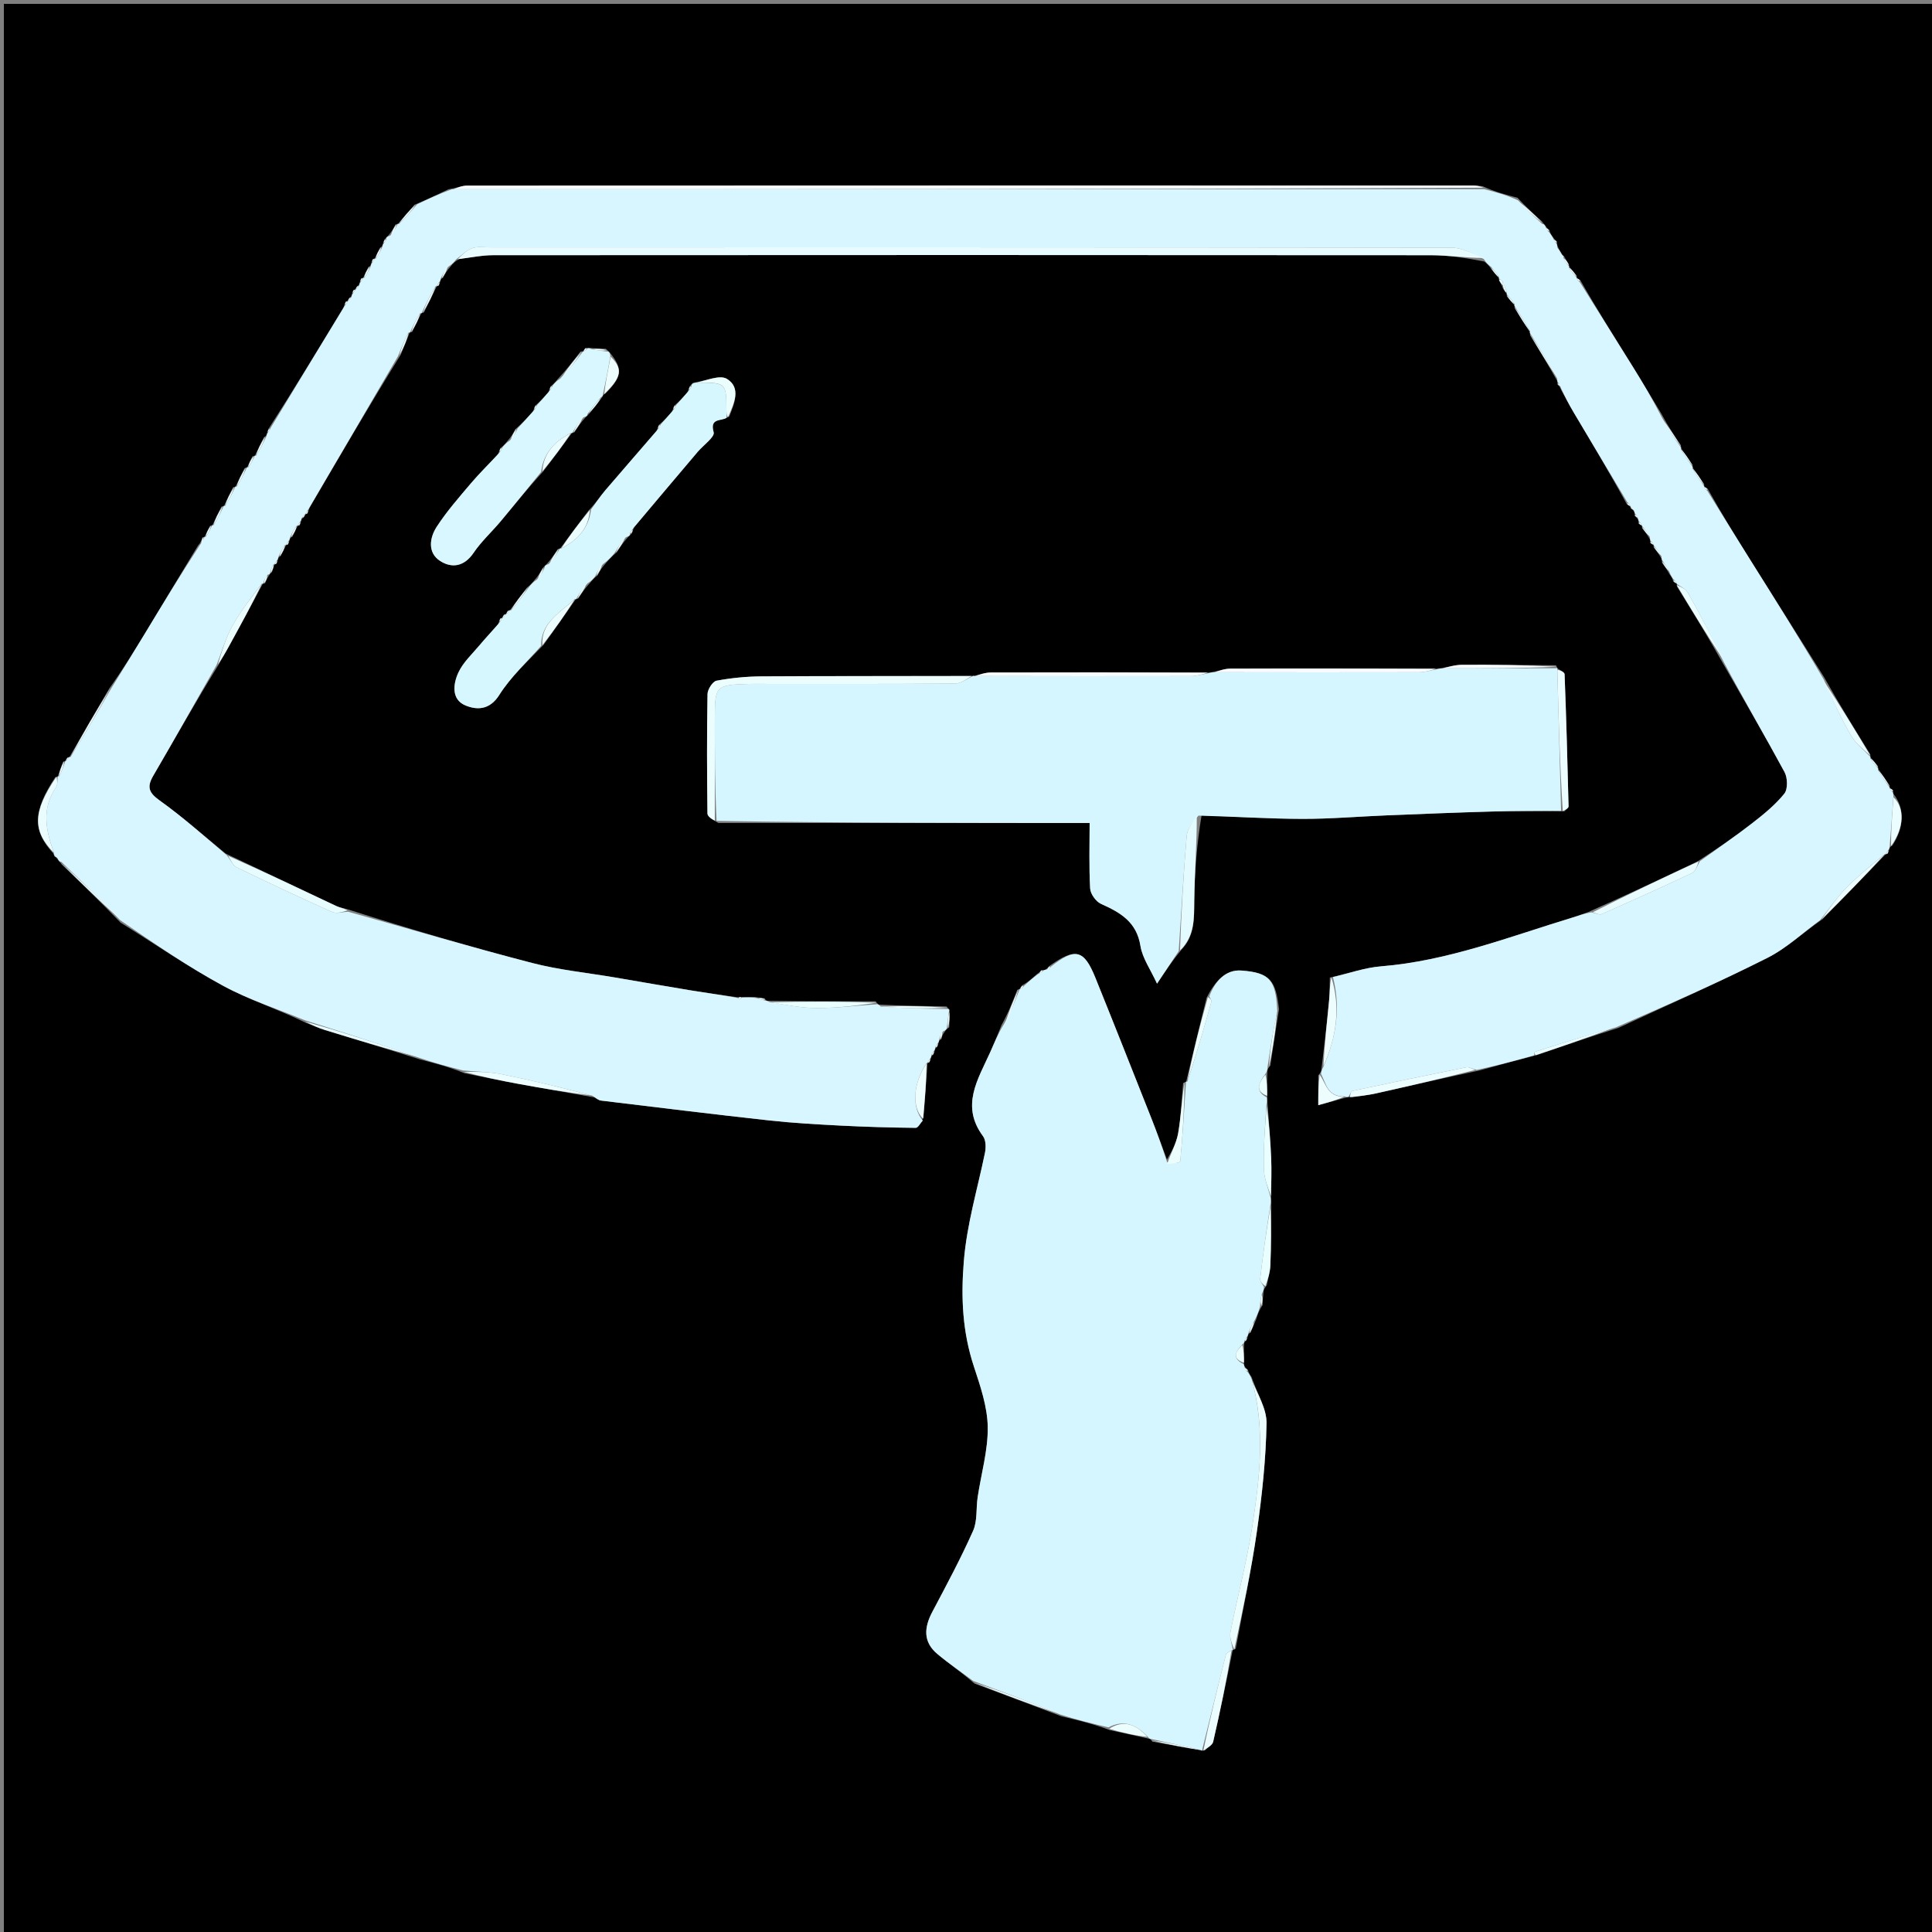 <svg version="1.1" id="Layer_1" xmlns="http://www.w3.org/2000/svg" xmlns:xlink="http://www.w3.org/1999/xlink" x="0px" y="0px"
	 width="100%" viewBox="0 0 500 500" enable-background="new 0 0 500 500" xml:space="preserve">
<rect x="0" y="0" width="500" height="500" fill="#808080" stroke="none"/>
<path fill="#000000" opacity="1" stroke="none" 
	d="
M501,171 
	C501,281.333 501,391.167 501,501 
	C334.333,501 167.667,501 1,501 
	C1,334.333 1,167.667 1,1 
	C167.667,1 334.333,1 501,1 
	C501,57.5 501,114 501,171 
M130.957,158.96 
	C130.957,158.96 130.95,158.872 130.431,159.046 
	C130.244,159.348 130.056,159.651 129.951,159.958 
	C129.951,159.958 129.941,159.877 129.424,160.052 
	C129.334,160.365 129.245,160.677 128.878,161.644 
	C127.282,163.422 125.636,165.158 124.103,166.988 
	C122.189,169.274 119.864,171.403 118.64,174.03 
	C117.262,176.989 116.757,181.027 120.446,182.562 
	C123.359,183.774 126.711,183.829 129.217,179.85 
	C132.153,175.187 136.376,171.335 140.69,166.863 
	C143.497,162.929 146.304,158.995 149.03,155.027 
	C149.03,155.027 149.064,155.107 149.687,154.849 
	C150.504,153.58 151.321,152.31 152.679,150.877 
	C153.133,150.298 153.587,149.72 154.659,148.878 
	C155.151,147.932 155.644,146.987 156.711,145.849 
	C157.487,144.947 158.264,144.045 159.668,142.878 
	C160.488,141.599 161.308,140.321 162.592,138.938 
	C162.894,138.758 163.043,138.492 163.563,137.956 
	C163.658,137.64 163.754,137.323 164.121,136.367 
	C169.593,129.899 175.061,123.429 180.538,116.965 
	C182.006,115.232 185.037,113.083 184.695,111.878 
	C183.605,108.041 186.712,109.092 188.75,107.766 
	C190.059,104.373 191.836,100.337 188.128,98.056 
	C186.262,96.908 182.668,98.569 179.396,99.063 
	C179.098,99.243 178.952,99.506 178.445,100.049 
	C178.347,100.363 178.25,100.678 177.907,101.584 
	C176.924,102.674 175.942,103.764 174.441,105.046 
	C174.344,105.363 174.247,105.68 173.905,106.589 
	C172.923,107.683 171.941,108.777 170.451,110.053 
	C170.354,110.362 170.257,110.67 169.89,111.617 
	C165.47,116.704 161.02,121.766 156.647,126.893 
	C155.31,128.46 154.183,130.205 152.32,132.132 
	C149.843,135.401 147.366,138.67 144.97,141.974 
	C144.97,141.974 144.937,141.893 144.313,142.151 
	C143.497,143.42 142.681,144.69 141.402,146.064 
	C141.101,146.245 140.953,146.511 140.342,147.124 
	C139.85,148.069 139.358,149.014 138.325,150.122 
	C137.869,150.701 137.414,151.28 136.332,152.125 
	C134.85,154.062 133.367,155.999 131.963,157.958 
	C131.963,157.958 131.949,157.879 131.43,158.048 
	C131.243,158.349 131.056,158.651 130.957,158.96 
M89.427,78.054 
	C89.335,78.367 89.244,78.68 88.861,79.647 
	C82.561,90.057 76.26,100.468 69.448,111.054 
	C69.353,111.363 69.257,111.671 69.002,112.415 
	C69.002,112.415 68.959,112.876 68.315,113.151 
	C67.507,114.748 66.7,116.344 65.972,117.976 
	C65.972,117.976 65.938,117.896 65.325,118.143 
	C64.847,119.075 64.368,120.008 63.97,120.975 
	C63.97,120.975 63.937,120.894 63.296,121.166 
	C62.493,122.757 61.69,124.348 60.969,125.973 
	C60.969,125.973 60.935,125.892 60.294,126.164 
	C59.491,127.755 58.688,129.346 57.967,130.972 
	C57.967,130.972 57.933,130.89 57.292,131.163 
	C56.489,132.754 55.686,134.344 54.966,135.972 
	C54.966,135.972 54.93,135.888 54.318,136.138 
	C53.84,137.07 53.361,138.002 52.966,138.971 
	C52.966,138.971 52.93,138.888 52.337,139.134 
	C52.181,139.744 52.024,140.355 51.223,141.227 
	C46.617,148.858 42.024,156.498 37.401,164.119 
	C34.611,168.717 31.775,173.288 28.303,178.149 
	C24.83,184.078 21.358,190.008 17.963,195.956 
	C17.963,195.956 17.951,195.877 17.435,196.052 
	C17.248,196.353 17.062,196.654 16.954,196.969 
	C16.954,196.969 16.934,196.892 16.298,197.175 
	C15.829,198.431 15.36,199.687 14.97,200.976 
	C14.97,200.976 14.938,200.896 14.274,201.185 
	C8.437,210.076 8.352,215.031 13.955,221.032 
	C13.955,221.032 13.876,221.046 14.054,221.568 
	C14.358,221.76 14.661,221.952 15.069,222.605 
	C15.251,222.903 15.516,223.048 15.992,223.737 
	C20.981,228.538 25.971,233.339 31.206,238.777 
	C40.034,244.276 48.639,250.186 57.766,255.134 
	C64.45,258.758 71.82,261.118 79.215,264.723 
	C80.834,265.34 82.424,266.05 84.076,266.559 
	C92.042,269.016 100.024,271.419 108.705,274.179 
	C112.427,275.133 116.149,276.087 120.247,277.758 
	C124.828,278.668 129.4,279.628 133.993,280.475 
	C140.321,281.641 146.665,282.721 153.81,284.004 
	C154.378,284.287 154.923,284.755 155.516,284.826 
	C170.035,286.579 184.55,288.373 199.087,289.969 
	C205.269,290.647 211.494,290.991 217.708,291.312 
	C224.129,291.643 230.559,291.817 236.988,291.886 
	C237.595,291.893 238.217,290.657 238.986,289.088 
	C239.368,284.406 239.751,279.724 240.048,275.035 
	C240.048,275.035 240.055,275.12 240.57,274.942 
	C240.663,274.629 240.756,274.316 241.008,273.589 
	C241.008,273.589 241.039,273.147 241.555,272.952 
	C241.653,272.636 241.751,272.321 242.008,271.591 
	C242.008,271.591 242.039,271.149 242.557,270.954 
	C242.654,270.638 242.751,270.322 243.004,269.585 
	C243.004,269.585 243.038,269.139 243.624,268.897 
	C243.767,268.3 243.911,267.703 244.54,266.961 
	C244.705,266.682 244.871,266.403 245.653,265.869 
	C245.725,264.434 245.797,263 245.743,261.257 
	C245.743,261.257 245.434,261.13 244.972,260.483 
	C239.316,260.38 233.66,260.276 227.538,260.005 
	C227.538,260.005 227.056,259.887 226.614,259.13 
	C217.419,259.141 208.225,259.151 198.594,258.999 
	C198.594,258.999 198.131,258.958 197.877,258.355 
	C197.258,258.289 196.639,258.223 195.221,258.002 
	C194.142,258.055 193.063,258.108 191.504,258.028 
	C191.504,258.028 191.025,258.162 190.177,258.001 
	C186.342,257.435 182.499,256.921 178.674,256.292 
	C172.181,255.225 165.7,254.084 159.213,252.979 
	C152.049,251.758 144.755,251.041 137.746,249.224 
	C121.795,245.088 105.984,240.413 89.774,235.266 
	C88.854,235.009 87.874,234.878 87.022,234.476 
	C77.669,230.061 68.336,225.604 58.355,220.87 
	C52.713,216.269 47.262,211.402 41.347,207.185 
	C38.534,205.179 37.942,203.713 39.647,200.789 
	C45.196,191.281 50.589,181.682 56.694,171.814 
	C57.547,170.295 58.412,168.784 59.25,167.257 
	C62.209,161.861 65.158,156.46 68.03,151.026 
	C68.03,151.026 68.065,151.106 68.608,150.909 
	C68.894,150.222 69.181,149.534 69.762,148.708 
	C69.762,148.708 69.873,148.402 70.349,148.084 
	C70.602,147.409 70.856,146.733 71.031,146.033 
	C71.031,146.033 71.054,146.111 71.567,145.939 
	C71.659,145.629 71.751,145.318 72.004,144.587 
	C72.004,144.587 72.04,144.138 72.655,143.878 
	C73.138,142.937 73.621,141.996 74.028,141.028 
	C74.028,141.028 74.051,141.105 74.566,140.938 
	C74.658,140.627 74.751,140.317 75.003,139.588 
	C75.003,139.588 75.042,139.142 75.659,138.886 
	C76.145,137.945 76.631,137.005 77.038,136.039 
	C77.038,136.039 77.059,136.119 77.577,135.946 
	C77.668,135.632 77.76,135.318 78.004,134.586 
	C78.004,134.586 78.042,134.142 78.561,133.958 
	C78.751,133.655 78.941,133.351 79.05,133.042 
	C79.05,133.042 79.06,133.122 79.577,132.946 
	C79.668,132.633 79.758,132.32 80.143,131.345 
	C87.775,118.27 95.407,105.196 103.691,91.821 
	C104.498,89.9 105.304,87.98 106.03,86.026 
	C106.03,86.026 106.063,86.106 106.704,85.834 
	C107.507,84.243 108.31,82.652 109.032,81.027 
	C109.032,81.027 109.065,81.108 109.716,80.826 
	C110.849,78.572 111.983,76.318 113.037,74.04 
	C113.037,74.04 113.057,74.12 113.571,73.941 
	C113.664,73.629 113.757,73.317 114.008,72.587 
	C114.008,72.587 114.042,72.141 114.661,71.88 
	C115.155,70.934 115.65,69.988 116.683,68.876 
	C117.136,68.297 117.589,67.719 118.895,67.012 
	C121.79,66.675 124.685,66.045 127.579,66.043 
	C208.483,65.99 289.386,65.982 370.29,66.049 
	C374.846,66.053 379.402,66.76 384.123,67.679 
	C384.7,68.134 385.278,68.588 385.986,69.696 
	C386.635,70.501 387.284,71.306 387.958,72.031 
	C387.958,72.031 387.878,72.055 387.987,72.69 
	C388.31,73.167 388.632,73.643 388.993,74.738 
	C389.306,75.195 389.618,75.652 389.969,76.026 
	C389.969,76.026 389.886,76.066 389.989,76.719 
	C390.639,77.513 391.289,78.308 391.973,79.022 
	C391.973,79.022 391.894,79.059 392.001,79.779 
	C393.312,81.888 394.624,83.998 395.971,86.026 
	C395.971,86.026 395.89,86.062 395.996,86.796 
	C398.317,90.572 400.638,94.347 403.003,98.58 
	C403.003,98.58 403.162,99.011 403.072,99.55 
	C403.369,99.742 403.666,99.934 403.994,100.851 
	C405.065,102.784 406.086,104.746 407.214,106.645 
	C411.844,114.442 416.507,122.219 421.053,130.542 
	C421.349,130.736 421.645,130.93 421.952,131.044 
	C421.952,131.044 421.872,131.05 422.049,131.573 
	C422.354,131.763 422.658,131.953 422.997,132.584 
	C422.997,132.584 423.15,132.999 423.058,133.548 
	C423.359,133.747 423.66,133.946 423.996,134.584 
	C423.996,134.584 424.149,134.997 424.051,135.539 
	C424.349,135.733 424.646,135.927 424.963,136.041 
	C424.963,136.041 424.884,136.064 424.991,136.724 
	C425.647,137.528 426.303,138.332 427.002,139.582 
	C427.002,139.582 427.16,140 427.063,140.537 
	C427.359,140.728 427.655,140.919 427.972,141.032 
	C427.972,141.032 427.896,141.056 427.998,141.717 
	C428.651,142.526 429.305,143.336 429.993,144.581 
	C429.993,144.581 430.151,144.988 430.137,145.647 
	C430.744,146.479 431.351,147.311 432.127,148.685 
	C432.469,149.124 432.811,149.563 433.062,150.539 
	C433.357,150.731 433.652,150.924 433.967,151.038 
	C433.967,151.038 433.889,151.062 433.997,151.793 
	C437.984,158.235 441.971,164.676 445.997,171.847 
	C451.314,181.149 456.741,190.391 461.837,199.813 
	C462.64,201.3 462.725,204.228 461.784,205.396 
	C459.46,208.283 456.48,210.705 453.522,213.003 
	C449.11,216.431 444.491,219.59 439.22,222.989 
	C430.109,227.312 420.999,231.634 411.118,235.999 
	C409.777,236.475 408.453,237.005 407.094,237.418 
	C390.724,242.389 374.712,248.692 357.4,250.087 
	C353.206,250.425 349.105,251.905 344.147,253.002 
	C344.096,254.957 344.162,256.922 343.974,258.863 
	C343.421,264.585 342.767,270.296 341.997,276.643 
	C341.959,277.074 341.922,277.506 341.168,278.327 
	C341.168,280.697 341.168,283.067 341.168,286.014 
	C344.048,285.218 346.054,284.663 348.536,283.997 
	C348.536,283.997 348.998,283.839 349.841,283.994 
	C351.907,283.665 353.996,283.442 356.034,282.987 
	C364.74,281.044 373.43,279.032 382.947,277.021 
	C387.645,275.726 392.344,274.431 397.853,273.011 
	C404.604,270.689 411.355,268.367 418.882,266.008 
	C431.752,260.012 444.755,254.279 457.426,247.887 
	C462.35,245.403 466.524,241.434 471.682,237.863 
	C477.16,232.263 482.637,226.664 488.037,221.04 
	C488.037,221.04 488.056,221.12 488.571,220.943 
	C488.663,220.631 488.756,220.319 489.006,219.587 
	C489.006,219.587 489.041,219.141 489.737,218.813 
	C492.855,214.113 492.972,209.119 490.004,205.417 
	C490.004,205.417 489.847,204.999 489.941,204.46 
	C489.645,204.266 489.349,204.073 489.037,203.958 
	C489.037,203.958 489.115,203.937 489.01,203.24 
	C488.028,201.791 487.046,200.342 486.031,198.975 
	C486.031,198.975 486.111,198.937 486.008,198.285 
	C485.36,197.487 484.713,196.689 484.03,195.973 
	C484.03,195.973 484.112,195.938 484.006,195.203 
	C480.017,188.76 476.029,182.316 472.009,175.15 
	C465.679,165.095 459.337,155.048 453.023,144.983 
	C449.27,138.999 445.561,132.988 441.931,126.458 
	C441.638,126.268 441.345,126.078 441.028,125.967 
	C441.028,125.967 441.106,125.94 441.005,125.243 
	C440.025,123.793 439.045,122.343 438.028,120.975 
	C438.028,120.975 438.109,120.938 438.006,120.241 
	C437.025,118.794 436.043,117.346 435.025,115.978 
	C435.025,115.978 435.105,115.941 435.002,115.223 
	C433.348,112.775 431.695,110.327 430.006,107.151 
	C427.612,103.2 425.256,99.226 422.817,95.304 
	C418.186,87.854 413.507,80.434 408.943,72.461 
	C408.647,72.267 408.35,72.073 408.037,71.958 
	C408.037,71.958 408.115,71.938 408.008,71.284 
	C407.36,70.486 406.713,69.687 406.035,68.97 
	C406.035,68.97 406.116,68.938 406.008,68.372 
	C405.627,67.776 405.246,67.179 404.748,66.281 
	C404.748,66.281 404.452,66.149 404.122,65.668 
	C403.761,65.065 403.4,64.462 403.005,63.415 
	C403.005,63.415 402.845,63 402.931,62.454 
	C402.633,62.255 402.335,62.055 401.869,61.312 
	C401.527,60.874 401.186,60.435 400.929,59.452 
	C400.631,59.254 400.334,59.057 399.933,58.397 
	C399.751,58.097 399.485,57.952 399.009,57.261 
	C397.019,55.458 395.03,53.655 392.716,51.176 
	C389.846,50.436 386.976,49.697 383.672,48.187 
	C382.845,48.125 382.017,48.01 381.19,48.01 
	C294.424,48 207.658,47.995 120.891,48.038 
	C119.546,48.039 118.202,48.643 116.089,48.974 
	C113.38,50.271 110.671,51.568 107.263,52.992 
	C105.807,54.642 104.351,56.292 102.974,57.976 
	C102.974,57.976 102.94,57.897 102.325,58.149 
	C101.838,59.086 101.351,60.023 100.401,61.063 
	C100.101,61.244 99.954,61.509 99.447,62.05 
	C99.349,62.364 99.251,62.678 98.993,63.41 
	C98.993,63.41 98.96,63.857 98.346,64.12 
	C97.859,65.06 97.372,65.999 96.964,66.961 
	C96.964,66.961 96.945,66.882 96.433,67.059 
	C96.34,67.37 96.247,67.681 95.994,68.409 
	C95.994,68.409 95.96,68.855 95.344,69.116 
	C94.858,70.057 94.371,70.998 93.962,71.961 
	C93.962,71.961 93.944,71.882 93.428,72.056 
	C93.336,72.369 93.244,72.682 92.995,73.413 
	C92.995,73.413 92.96,73.858 92.441,74.045 
	C92.251,74.349 92.06,74.653 91.953,74.962 
	C91.953,74.962 91.944,74.879 91.428,75.055 
	C91.336,75.368 91.244,75.681 90.997,76.414 
	C90.997,76.414 90.96,76.86 90.44,77.044 
	C90.25,77.348 90.059,77.652 89.953,77.961 
	C89.953,77.961 89.943,77.878 89.427,78.054 
M263.956,255.965 
	C263.956,255.965 263.931,255.887 263.265,256.189 
	C262.133,259.114 261.001,262.04 259.193,265.294 
	C258.221,267.632 257.307,269.997 256.267,272.304 
	C253.102,279.329 248.543,286.167 254.406,294.048 
	C255.159,295.061 255.191,296.972 254.911,298.335 
	C252.982,307.704 250.211,316.774 249.428,326.533 
	C248.668,335.995 249.11,344.764 252.05,353.675 
	C253.725,358.755 255.548,364.078 255.626,369.317 
	C255.715,375.362 253.92,381.43 253.013,387.498 
	C252.581,390.393 252.978,393.609 251.841,396.163 
	C248.66,403.301 244.959,410.215 241.296,417.129 
	C239.15,421.179 238.842,424.911 242.592,428.054 
	C245.557,430.539 248.776,432.721 252.194,435.707 
	C259.463,438.418 266.733,441.13 274.712,444.188 
	C278.763,445.139 282.813,446.09 287.246,447.762 
	C290.501,448.456 293.757,449.149 297.422,450.005 
	C297.422,450.005 297.862,450.041 298.211,450.73 
	C302.503,451.511 306.795,452.292 311.004,453.025 
	C311.004,453.025 311.057,453.106 311.804,453.005 
	C312.55,452.265 313.769,451.634 313.968,450.768 
	C315.782,442.887 317.418,434.964 319.027,427.008 
	C319.027,427.008 319.069,427.089 319.798,426.697 
	C321.665,416.522 323.848,406.392 325.306,396.159 
	C326.619,386.95 327.614,377.637 327.778,368.352 
	C327.845,364.546 325.363,360.695 323.876,356.32 
	C323.533,355.88 323.19,355.44 322.933,354.453 
	C322.634,354.252 322.335,354.051 322.008,353.418 
	C322.008,353.418 321.849,353.015 321.989,352.318 
	C321.942,350.875 321.895,349.432 322.006,347.58 
	C322.006,347.58 322.04,347.142 322.556,346.952 
	C322.653,346.637 322.75,346.323 323.005,345.584 
	C323.005,345.584 323.041,345.133 323.663,344.866 
	C324.054,343.909 324.445,342.952 325.139,341.34 
	C325.463,340.245 325.787,339.15 326.757,337.767 
	C326.787,336.842 326.817,335.917 327.001,334.358 
	C327.04,333.926 327.078,333.494 327.838,332.668 
	C328.16,330.952 328.694,329.244 328.765,327.517 
	C328.977,322.332 329.01,317.14 329.018,311.295 
	C328.96,310.86 328.901,310.425 328.992,309.064 
	C328.996,305.954 329.111,302.839 328.978,299.735 
	C328.782,295.13 328.41,290.534 328.02,285.291 
	C327.962,284.864 327.905,284.438 327.996,283.161 
	C327.943,281.44 327.891,279.719 327.999,277.392 
	C328.013,276.974 328.027,276.556 328.766,275.759 
	C329.457,271.175 330.147,266.592 330.998,261.198 
	C330.181,253.707 328.71,251.73 321.282,251.175 
	C317.157,250.867 314.412,253.986 312.271,258.218 
	C310.478,265.46 308.686,272.703 306.971,279.979 
	C306.971,279.979 306.939,279.9 306.197,280.31 
	C305.795,284.659 305.651,289.053 304.893,293.34 
	C304.433,295.939 303.023,298.371 302.007,300.088 
	C300.671,296.544 299.385,292.982 297.992,289.461 
	C293.18,277.305 288.378,265.145 283.479,253.024 
	C280.525,245.715 278.259,245.203 271.45,250.075 
	C271.254,250.371 271.058,250.668 270.422,250.995 
	C270.422,250.995 270.009,251.148 269.455,251.055 
	C269.253,251.358 269.051,251.661 268.254,252.182 
	C267.173,253.171 266.091,254.159 264.465,255.051 
	C264.268,255.35 264.072,255.648 263.956,255.965 
M150.961,90.964 
	C150.961,90.964 150.936,90.886 150.225,90.994 
	C148.438,93.316 146.651,95.638 144.323,98.124 
	C143.869,98.703 143.415,99.283 142.448,100.051 
	C142.35,100.363 142.253,100.675 141.912,101.581 
	C140.928,102.674 139.944,103.767 138.446,105.049 
	C138.348,105.363 138.251,105.676 137.9,106.596 
	C136.586,108.017 135.272,109.437 133.338,111.117 
	C132.851,112.064 132.363,113.01 131.333,114.121 
	C130.875,114.701 130.417,115.281 129.437,116.043 
	C129.342,116.359 129.248,116.675 128.886,117.631 
	C126.556,120.086 124.109,122.441 121.925,125.02 
	C118.817,128.69 115.607,132.333 113.004,136.353 
	C111.18,139.17 110.607,143.017 113.865,145.15 
	C116.872,147.118 120.13,146.676 122.56,143.08 
	C124.558,140.12 127.279,137.657 129.587,134.896 
	C133.114,130.676 136.56,126.389 140.68,121.867 
	C143.157,118.598 145.633,115.329 148.029,112.026 
	C148.029,112.026 148.063,112.106 148.687,111.849 
	C149.503,110.579 150.32,109.31 151.599,107.936 
	C151.9,107.755 152.047,107.489 152.645,106.886 
	C153.711,105.587 154.777,104.289 155.997,102.57 
	C155.997,102.57 156.037,102.124 156.704,101.837 
	C160.96,97.545 161.238,95.468 157.937,91.397 
	C157.759,91.099 157.496,90.953 156.802,90.275 
	C155.544,90.238 154.287,90.201 152.514,90.022 
	C152.342,90.067 152.169,90.112 151.458,90.054 
	C151.266,90.351 151.074,90.648 150.961,90.964 
M402.667,172.173 
	C394.571,172.117 386.474,172.001 378.378,172.049 
	C376.55,172.059 374.725,172.638 372.428,173.009 
	C372.428,173.009 371.98,173.165 371.056,173.01 
	C353.5,173.008 335.943,172.983 318.386,173.046 
	C316.884,173.052 315.384,173.644 313.428,173.999 
	C313.428,173.999 313,174.158 312.071,174.01 
	C293.515,174.009 274.959,173.986 256.403,174.046 
	C254.897,174.051 253.392,174.628 251.968,174.96 
	C251.968,174.96 251.938,174.882 251.013,174.985 
	C233.053,174.989 215.094,174.936 197.135,175.044 
	C193.227,175.068 189.281,175.449 185.445,176.163 
	C184.45,176.348 183.128,178.403 183.106,179.619 
	C182.922,189.926 182.961,200.238 183.09,210.546 
	C183.1,211.316 184.328,212.07 185.916,212.987 
	C217.859,212.987 249.801,212.987 281.995,212.987 
	C281.995,218.349 281.811,224.154 282.127,229.932 
	C282.204,231.345 283.622,233.329 284.932,233.916 
	C289.929,236.156 294.153,238.564 295.145,244.796 
	C295.65,247.971 297.759,250.891 299.438,254.57 
	C301.52,251.445 303.284,248.796 305.72,245.821 
	C309.236,242.215 309.014,237.723 309.073,233.127 
	C309.169,225.761 309.741,218.402 310.969,211.003 
	C319.65,211.334 328.331,211.902 337.012,211.924 
	C344.364,211.943 351.717,211.3 359.071,211.004 
	C368.098,210.64 377.126,210.273 386.156,210.02 
	C392.105,209.854 398.06,209.887 404.881,209.969 
	C405.25,209.537 405.951,209.097 405.941,208.674 
	C405.669,197.279 405.352,185.884 404.914,174.494 
	C404.892,173.934 403.708,173.42 403.028,172.962 
	C403.028,172.962 403.111,172.939 402.667,172.173 
z"/>
<path fill="#D7F6FF" opacity="1" stroke="none" 
	d="
M75.042,139.142 
	C75.042,139.142 75.003,139.588 74.734,139.934 
	C74.252,140.517 74.114,140.792 74.051,141.105 
	C74.051,141.105 74.028,141.028 73.708,141.088 
	C72.939,142.145 72.489,143.142 72.04,144.138 
	C72.04,144.138 72.004,144.587 71.735,144.935 
	C71.254,145.522 71.116,145.798 71.054,146.111 
	C71.054,146.111 71.031,146.033 70.716,146.099 
	C70.224,146.91 70.049,147.656 69.873,148.402 
	C69.873,148.402 69.762,148.708 69.294,148.712 
	C68.571,149.513 68.318,150.31 68.065,151.106 
	C68.065,151.106 68.03,151.026 67.722,151.077 
	C64.966,154.715 62.244,158.151 60.156,161.937 
	C58.401,165.119 57.385,168.708 56.042,172.117 
	C50.589,181.682 45.196,191.281 39.647,200.789 
	C37.942,203.713 38.534,205.179 41.347,207.185 
	C47.262,211.402 52.713,216.269 58.725,221.353 
	C59.793,222.732 60.304,224.015 61.221,224.459 
	C69.403,228.42 77.627,232.301 85.925,236.012 
	C87.082,236.53 88.708,236.001 90.117,235.957 
	C105.984,240.413 121.795,245.088 137.746,249.224 
	C144.755,251.041 152.049,251.758 159.213,252.979 
	C165.7,254.084 172.181,255.225 178.674,256.292 
	C182.499,256.921 186.342,257.435 190.694,258.216 
	C191.212,258.43 191.65,258.5 191.65,258.5 
	C191.65,258.5 191.984,258.162 191.984,258.162 
	C193.063,258.108 194.142,258.055 195.823,258.294 
	C196.994,258.711 197.562,258.834 198.131,258.958 
	C198.131,258.958 198.594,258.999 199.13,259.328 
	C203.597,260.094 207.528,260.887 211.457,260.883 
	C216.657,260.878 221.856,260.248 227.056,259.887 
	C227.056,259.887 227.538,260.005 227.889,260.465 
	C233.972,260.993 239.703,261.062 245.434,261.13 
	C245.434,261.13 245.743,261.257 245.58,261.825 
	C245.29,263.636 245.163,264.88 245.036,266.123 
	C244.871,266.403 244.705,266.682 244.095,266.888 
	C243.446,267.59 243.242,268.364 243.038,269.139 
	C243.038,269.139 243.004,269.585 242.732,269.938 
	C242.246,270.541 242.106,270.827 242.039,271.149 
	C242.039,271.149 242.008,271.591 241.735,271.941 
	C241.249,272.541 241.108,272.826 241.039,273.147 
	C241.039,273.147 241.008,273.589 240.738,273.935 
	C240.256,274.524 240.118,274.804 240.055,275.12 
	C240.055,275.12 240.048,275.035 239.747,275.19 
	C236.217,280.533 235.957,286.752 238.832,289.998 
	C238.217,290.657 237.595,291.893 236.988,291.886 
	C230.559,291.817 224.129,291.643 217.708,291.312 
	C211.494,290.991 205.269,290.647 199.087,289.969 
	C184.55,288.373 170.035,286.579 155.516,284.826 
	C154.923,284.755 154.378,284.287 153.307,283.564 
	C145.164,281.403 137.549,279.559 129.872,278.02 
	C126.604,277.365 123.209,277.348 119.871,277.04 
	C116.149,276.087 112.427,275.133 108.283,273.682 
	C98.202,270.137 88.543,267.089 78.884,264.041 
	C71.82,261.118 64.45,258.758 57.766,255.134 
	C48.639,250.186 40.034,244.276 31.061,238.105 
	C25.9,232.636 20.883,227.838 15.865,223.04 
	C15.516,223.048 15.251,222.903 14.902,222.132 
	C14.449,221.455 14.162,221.251 13.876,221.046 
	C13.876,221.046 13.955,221.032 13.958,220.669 
	C11.793,214.725 10.742,209.212 14.496,203.781 
	C14.993,203.062 14.807,201.869 14.938,200.896 
	C14.938,200.896 14.97,200.976 15.3,200.907 
	C16.065,199.522 16.5,198.207 16.934,196.892 
	C16.934,196.892 16.954,196.969 17.154,196.849 
	C17.553,196.445 17.752,196.161 17.951,195.877 
	C17.951,195.877 17.963,195.956 18.272,195.915 
	C22.041,189.874 25.5,183.872 28.96,177.871 
	C31.775,173.288 34.611,168.717 37.401,164.119 
	C42.024,156.498 46.617,148.858 51.813,140.931 
	C52.578,140.053 52.754,139.471 52.93,138.888 
	C52.93,138.888 52.966,138.971 53.282,138.914 
	C54.043,137.868 54.486,136.878 54.93,135.888 
	C54.93,135.888 54.966,135.972 55.285,135.917 
	C56.38,134.205 57.156,132.548 57.933,130.89 
	C57.933,130.89 57.967,130.972 58.286,130.917 
	C59.382,129.206 60.159,127.549 60.935,125.892 
	C60.935,125.892 60.969,125.973 61.288,125.917 
	C62.383,124.205 63.16,122.55 63.937,120.894 
	C63.937,120.894 63.97,120.975 64.287,120.916 
	C65.048,119.87 65.493,118.883 65.938,117.896 
	C65.938,117.896 65.972,117.976 66.291,117.917 
	C67.394,116.197 68.176,114.537 68.959,112.876 
	C68.959,112.876 69.002,112.415 69.27,112.059 
	C69.748,111.464 69.889,111.189 69.96,110.878 
	C76.26,100.468 82.561,90.057 89.198,79.182 
	C89.747,78.475 89.883,78.195 89.943,77.878 
	C89.943,77.878 89.953,77.961 90.154,77.844 
	C90.557,77.438 90.758,77.149 90.96,76.86 
	C90.96,76.86 90.997,76.414 91.265,76.066 
	C91.747,75.475 91.883,75.196 91.944,74.879 
	C91.944,74.879 91.953,74.962 92.154,74.844 
	C92.557,74.436 92.759,74.147 92.96,73.858 
	C92.96,73.858 92.995,73.413 93.264,73.066 
	C93.746,72.477 93.883,72.198 93.944,71.882 
	C93.944,71.882 93.962,71.961 94.283,71.907 
	C95.056,70.854 95.508,69.854 95.96,68.855 
	C95.96,68.855 95.994,68.409 96.263,68.062 
	C96.744,67.474 96.881,67.197 96.945,66.882 
	C96.945,66.882 96.964,66.961 97.285,66.909 
	C98.057,65.856 98.508,64.856 98.96,63.857 
	C98.96,63.857 98.993,63.41 99.265,63.059 
	C99.749,62.46 99.891,62.178 99.961,61.86 
	C99.954,61.509 100.101,61.244 100.991,60.966 
	C102.034,59.878 102.487,58.888 102.94,57.897 
	C102.94,57.897 102.974,57.976 103.288,57.94 
	C105.055,56.224 106.508,54.545 107.962,52.865 
	C110.671,51.568 113.38,50.271 116.951,48.981 
	C206.578,48.978 295.342,48.968 384.106,48.958 
	C386.976,49.697 389.846,50.436 392.899,51.87 
	C395.099,54.362 397.117,56.161 399.135,57.96 
	C399.485,57.952 399.751,58.097 400.066,58.853 
	C400.337,59.61 400.552,59.839 400.844,59.996 
	C401.186,60.435 401.527,60.874 402.034,61.81 
	C402.336,62.612 402.552,62.842 402.845,63 
	C402.845,63 403.005,63.415 403.017,63.986 
	C403.502,65.088 403.977,65.618 404.452,66.149 
	C404.452,66.149 404.748,66.281 404.629,66.743 
	C405.045,67.782 405.58,68.36 406.116,68.938 
	C406.116,68.938 406.035,68.97 406.036,69.296 
	C406.73,70.393 407.423,71.166 408.115,71.938 
	C408.115,71.938 408.037,71.958 408.121,72.143 
	C408.34,72.628 408.555,72.852 408.848,73.001 
	C413.507,80.434 418.186,87.854 422.817,95.304 
	C425.256,99.226 427.612,103.2 430.018,107.898 
	C431.721,111.077 433.413,113.509 435.105,115.941 
	C435.105,115.941 435.025,115.978 435.032,116.315 
	C436.062,118.08 437.086,119.509 438.109,120.938 
	C438.109,120.938 438.028,120.975 438.034,121.311 
	C439.061,123.078 440.084,124.509 441.106,125.94 
	C441.106,125.94 441.028,125.967 441.115,126.147 
	C441.339,126.618 441.549,126.838 441.832,126.989 
	C445.561,132.988 449.27,138.999 453.023,144.983 
	C459.337,155.048 465.679,165.095 472.013,175.91 
	C474.338,181.256 476.471,185.953 479.061,190.383 
	C480.297,192.496 482.401,194.102 484.112,195.938 
	C484.112,195.938 484.03,195.973 484.035,196.298 
	C484.73,197.395 485.42,198.166 486.111,198.937 
	C486.111,198.937 486.031,198.975 486.032,199.311 
	C487.06,201.077 488.088,202.507 489.115,203.937 
	C489.115,203.937 489.037,203.958 489.121,204.142 
	C489.341,204.625 489.555,204.849 489.847,204.999 
	C489.847,204.999 490.004,205.417 490.01,206.102 
	C489.69,210.905 489.366,215.023 489.041,219.141 
	C489.041,219.141 489.006,219.587 488.736,219.935 
	C488.254,220.524 488.117,220.803 488.056,221.12 
	C488.056,221.12 488.037,221.04 487.724,221.066 
	C484.149,224.022 480.728,226.797 477.675,229.931 
	C475.231,232.441 473.235,235.388 471.04,238.141 
	C466.524,241.434 462.35,245.403 457.426,247.887 
	C444.755,254.279 431.752,260.012 418.166,265.89 
	C410.711,267.905 403.971,270.033 397.244,272.205 
	C397.093,272.254 397.106,272.815 397.042,273.137 
	C392.344,274.431 387.645,275.726 382.187,276.886 
	C380.803,276.553 380.124,276.084 379.561,276.198 
	C369.716,278.177 359.881,280.211 350.061,282.319 
	C349.619,282.414 349.348,283.314 348.998,283.839 
	C348.998,283.839 348.536,283.997 348.044,283.769 
	C343.497,283.863 343.196,280.389 341.884,277.937 
	C341.922,277.506 341.959,277.074 342.432,276.227 
	C345.873,268.371 347.006,260.76 344.96,252.859 
	C349.105,251.905 353.206,250.425 357.4,250.087 
	C374.712,248.692 390.724,242.389 407.094,237.418 
	C408.453,237.005 409.777,236.475 411.826,236.111 
	C413.165,236.368 413.934,236.823 414.408,236.613 
	C422.276,233.126 430.137,229.618 437.909,225.922 
	C438.861,225.469 439.289,223.911 439.959,222.864 
	C444.491,219.59 449.11,216.431 453.522,213.003 
	C456.48,210.705 459.46,208.283 461.784,205.396 
	C462.725,204.228 462.64,201.3 461.837,199.813 
	C456.741,190.391 451.314,181.149 445.982,171.1 
	C442.937,164.684 439.973,158.979 436.816,153.382 
	C436.249,152.378 434.885,151.824 433.889,151.062 
	C433.889,151.062 433.967,151.038 433.881,150.855 
	C433.657,150.375 433.443,150.152 433.153,150.001 
	C432.811,149.563 432.469,149.124 432.052,148.061 
	C431.369,146.621 430.76,145.805 430.151,144.988 
	C430.151,144.988 429.993,144.581 429.983,143.995 
	C429.281,142.624 428.588,141.84 427.896,141.056 
	C427.896,141.056 427.972,141.032 427.885,140.849 
	C427.661,140.373 427.448,140.151 427.16,140 
	C427.16,140 427.002,139.582 426.987,138.991 
	C426.277,137.621 425.58,136.843 424.884,136.064 
	C424.884,136.064 424.963,136.041 424.879,135.855 
	C424.659,135.37 424.443,135.146 424.149,134.997 
	C424.149,134.997 423.996,134.584 423.9,134.136 
	C423.665,133.384 423.447,133.154 423.15,132.999 
	C423.15,132.999 422.997,132.584 422.866,132.121 
	C422.448,131.455 422.16,131.253 421.872,131.05 
	C421.872,131.05 421.952,131.044 421.874,130.86 
	C421.662,130.377 421.449,130.153 421.158,130.003 
	C416.507,122.219 411.844,114.442 407.214,106.645 
	C406.086,104.746 405.065,102.784 403.898,100.267 
	C403.662,99.389 403.449,99.165 403.162,99.011 
	C403.162,99.011 403.003,98.58 402.986,97.967 
	C400.61,93.591 398.25,89.826 395.89,86.062 
	C395.89,86.062 395.971,86.026 395.966,85.684 
	C394.605,83.248 393.25,81.154 391.894,79.059 
	C391.894,79.059 391.973,79.022 391.967,78.697 
	C391.269,77.603 390.578,76.834 389.886,76.066 
	C389.886,76.066 389.969,76.026 389.969,75.721 
	C389.648,74.607 389.326,73.798 388.872,72.773 
	C388.453,72.391 388.166,72.223 387.878,72.055 
	C387.878,72.055 387.958,72.031 387.958,71.702 
	C387.257,70.597 386.557,69.82 385.856,69.043 
	C385.278,68.588 384.7,68.134 383.985,67.029 
	C381.121,65.586 378.396,64.105 375.669,64.101 
	C292.632,63.979 209.594,64.001 126.557,64.008 
	C125.063,64.008 123.429,63.749 122.112,64.259 
	C120.608,64.84 119.387,66.148 118.042,67.14 
	C117.589,67.719 117.136,68.297 116.052,69.005 
	C114.961,70.136 114.502,71.139 114.042,72.141 
	C114.042,72.141 114.008,72.587 113.738,72.934 
	C113.254,73.523 113.117,73.803 113.057,74.12 
	C113.057,74.12 113.037,74.04 112.72,74.086 
	C111.29,76.457 110.178,78.783 109.065,81.108 
	C109.065,81.108 109.032,81.027 108.713,81.083 
	C107.617,82.794 106.84,84.45 106.063,86.106 
	C106.063,86.106 106.03,86.026 105.703,86.087 
	C104.597,88.138 103.818,90.13 103.038,92.121 
	C95.407,105.196 87.775,118.27 79.805,131.814 
	C79.252,132.524 79.117,132.804 79.06,133.122 
	C79.06,133.122 79.05,133.042 78.847,133.158 
	C78.443,133.564 78.243,133.853 78.042,134.142 
	C78.042,134.142 78.004,134.586 77.736,134.933 
	C77.252,135.52 77.115,135.8 77.059,136.119 
	C77.059,136.119 77.038,136.039 76.718,136.094 
	C75.946,137.147 75.494,138.145 75.042,139.142 
z"/>
<path fill="#D6F6FF" opacity="1" stroke="none" 
	d="
M322.04,347.142 
	C322.04,347.142 322.006,347.58 321.586,347.871 
	C319.388,350.062 319.11,351.75 321.849,353.015 
	C321.849,353.015 322.008,353.418 322.103,353.862 
	C322.335,354.611 322.552,354.843 322.848,355 
	C323.19,355.44 323.533,355.88 323.956,357.009 
	C327.523,369.998 326.003,382.382 324.152,394.643 
	C322.747,403.952 320.263,413.095 318.445,422.349 
	C318.154,423.831 318.837,425.504 319.069,427.089 
	C319.069,427.089 319.027,427.008 318.676,427.101 
	C317.966,427.513 317.379,427.773 317.282,428.157 
	C315.174,436.465 313.121,444.787 311.057,453.106 
	C311.057,453.106 311.004,453.025 310.696,452.888 
	C306.213,451.847 302.038,450.944 297.862,450.041 
	C297.862,450.041 297.422,450.005 297.14,449.585 
	C294.006,446.203 290.779,445.002 286.864,447.041 
	C282.813,446.09 278.763,445.139 274.282,443.675 
	C266.528,440.453 259.205,437.746 251.882,435.038 
	C248.776,432.721 245.557,430.539 242.592,428.054 
	C238.842,424.911 239.15,421.179 241.296,417.129 
	C244.959,410.215 248.66,403.301 251.841,396.163 
	C252.978,393.609 252.581,390.393 253.013,387.498 
	C253.92,381.43 255.715,375.362 255.626,369.317 
	C255.548,364.078 253.725,358.755 252.05,353.675 
	C249.11,344.764 248.668,335.995 249.428,326.533 
	C250.211,316.774 252.982,307.704 254.911,298.335 
	C255.191,296.972 255.159,295.061 254.406,294.048 
	C248.543,286.167 253.102,279.329 256.267,272.304 
	C257.307,269.997 258.221,267.632 259.86,264.987 
	C261.661,261.749 262.796,258.818 263.931,255.887 
	C263.931,255.887 263.956,255.965 264.143,255.881 
	C264.634,255.661 264.86,255.445 265.009,255.148 
	C266.091,254.159 267.173,253.171 268.782,251.994 
	C269.62,251.669 269.853,251.449 270.009,251.148 
	C270.009,251.148 270.422,250.995 270.865,250.897 
	C271.608,250.662 271.835,250.449 271.991,250.159 
	C278.259,245.203 280.525,245.715 283.479,253.024 
	C288.378,265.145 293.18,277.305 297.992,289.461 
	C299.385,292.982 300.671,296.544 302.059,300.814 
	C303.273,301.211 305.407,300.975 305.449,300.54 
	C306.104,293.675 306.491,286.785 306.939,279.9 
	C306.939,279.9 306.971,279.979 307.314,279.899 
	C309.62,272.965 311.597,266.114 313.507,259.246 
	C313.611,258.871 313.155,258.341 312.96,257.884 
	C314.412,253.986 317.157,250.867 321.282,251.175 
	C328.71,251.73 330.181,253.707 330.552,261.709 
	C329.418,266.859 328.73,271.499 328.042,276.138 
	C328.027,276.556 328.013,276.974 327.572,277.789 
	C325.647,280.337 324.793,282.409 327.847,284.011 
	C327.905,284.438 327.962,284.864 327.764,285.909 
	C327.34,291.896 326.962,297.269 327.099,302.629 
	C327.161,305.096 328.23,307.537 328.843,309.99 
	C328.901,310.425 328.96,310.86 328.764,311.911 
	C327.699,318.669 326.848,324.806 326.132,330.958 
	C326.055,331.612 326.77,332.358 327.117,333.062 
	C327.078,333.494 327.04,333.926 326.61,334.74 
	C326.183,336.099 326.147,337.077 326.111,338.055 
	C325.787,339.15 325.463,340.245 324.654,341.747 
	C323.792,343.146 323.417,344.139 323.041,345.133 
	C323.041,345.133 323.005,345.584 322.733,345.938 
	C322.249,346.54 322.108,346.823 322.04,347.142 
z"/>
<path fill="#D6F6FF" opacity="1" stroke="none" 
	d="
M371.98,173.165 
	C371.98,173.165 372.428,173.009 373.138,172.995 
	C383.602,172.968 393.357,172.953 403.111,172.939 
	C403.111,172.939 403.028,172.962 403.027,173.399 
	C403.354,185.835 403.683,197.833 404.012,209.832 
	C398.06,209.887 392.105,209.854 386.156,210.02 
	C377.126,210.273 368.098,210.64 359.071,211.004 
	C351.717,211.3 344.364,211.943 337.012,211.924 
	C328.331,211.902 319.65,211.334 310.162,211.081 
	C308.578,212.881 307.263,214.557 307.112,216.331 
	C306.269,226.257 305.707,236.206 305.049,246.147 
	C303.284,248.796 301.52,251.445 299.438,254.57 
	C297.759,250.891 295.65,247.971 295.145,244.796 
	C294.153,238.564 289.929,236.156 284.932,233.916 
	C283.622,233.329 282.204,231.345 282.127,229.932 
	C281.811,224.154 281.995,218.349 281.995,212.987 
	C249.801,212.987 217.859,212.987 185.455,212.452 
	C184.994,203.273 184.996,194.63 184.996,185.987 
	C184.997,177.499 185.252,177.235 193.825,176.999 
	C194.987,176.967 196.151,176.993 197.315,176.993 
	C213.936,176.993 230.558,177.051 247.178,176.902 
	C248.771,176.888 250.352,175.586 251.938,174.882 
	C251.938,174.882 251.968,174.96 252.404,174.971 
	C271.303,174.992 289.768,175.024 308.232,174.976 
	C309.822,174.972 311.411,174.443 313,174.158 
	C313,174.158 313.428,173.999 314.131,173.991 
	C332.294,173.992 349.754,174.024 367.213,173.975 
	C368.803,173.971 370.391,173.448 371.98,173.165 
z"/>
<path fill="#D7F7FF" opacity="1" stroke="none" 
	d="
M152.96,131.869 
	C154.183,130.205 155.31,128.46 156.647,126.893 
	C161.02,121.766 165.47,116.704 170.213,111.158 
	C170.746,110.458 170.886,110.182 170.959,109.871 
	C171.941,108.777 172.923,107.683 174.222,106.15 
	C174.753,105.462 174.894,105.177 174.96,104.854 
	C175.942,103.764 176.924,102.674 178.222,101.146 
	C178.751,100.459 178.892,100.175 178.96,99.855 
	C178.952,99.506 179.098,99.243 180.073,99.025 
	C187.965,99.033 187.964,99.033 188.005,106.183 
	C188.008,106.83 188.027,107.476 188.038,108.122 
	C186.712,109.092 183.605,108.041 184.695,111.878 
	C185.037,113.083 182.006,115.232 180.538,116.965 
	C175.061,123.429 169.593,129.899 163.791,136.828 
	C163.247,137.535 163.106,137.82 163.041,138.141 
	C163.043,138.492 162.894,138.758 161.989,139.021 
	C160.605,140.45 159.823,141.797 159.041,143.143 
	C158.264,144.045 157.487,144.947 156.062,145.991 
	C154.956,147.137 154.499,148.139 154.041,149.142 
	C153.587,149.72 153.133,150.298 152.039,150.987 
	C150.621,152.434 149.842,153.77 149.064,155.107 
	C149.064,155.107 149.03,155.027 148.717,155.062 
	C144.862,158.585 139.969,161.134 140.04,167.132 
	C136.376,171.335 132.153,175.187 129.217,179.85 
	C126.711,183.829 123.359,183.774 120.446,182.562 
	C116.757,181.027 117.262,176.989 118.64,174.03 
	C119.864,171.403 122.189,169.274 124.103,166.988 
	C125.636,165.158 127.282,163.422 129.207,161.18 
	C129.749,160.474 129.883,160.194 129.941,159.877 
	C129.941,159.877 129.951,159.958 130.151,159.844 
	C130.551,159.444 130.751,159.158 130.95,158.872 
	C130.95,158.872 130.957,158.96 131.154,158.846 
	C131.551,158.447 131.75,158.163 131.949,157.879 
	C131.949,157.879 131.963,157.958 132.284,157.927 
	C134.057,155.884 135.508,153.871 136.959,151.858 
	C137.414,151.28 137.869,150.701 138.956,149.994 
	C140.044,148.864 140.502,147.863 140.959,146.862 
	C140.953,146.511 141.101,146.245 142.003,145.983 
	C143.381,144.565 144.159,143.229 144.937,141.893 
	C144.937,141.893 144.97,141.974 145.283,141.939 
	C149.608,139.702 152.389,136.596 152.96,131.869 
z"/>
<path fill="#D8F7FF" opacity="1" stroke="none" 
	d="
M129.959,115.862 
	C130.417,115.281 130.875,114.701 131.963,113.99 
	C133.049,112.859 133.504,111.858 133.958,110.858 
	C135.272,109.437 136.586,108.017 138.218,106.151 
	C138.751,105.46 138.891,105.178 138.96,104.86 
	C139.944,103.767 140.928,102.674 142.225,101.143 
	C142.75,100.46 142.89,100.179 142.96,99.863 
	C143.415,99.283 143.869,98.703 144.949,98.017 
	C147.362,95.569 149.149,93.228 150.936,90.886 
	C150.936,90.886 150.961,90.964 151.145,90.881 
	C151.626,90.662 151.849,90.448 151.997,90.156 
	C152.169,90.112 152.342,90.067 153.042,90.328 
	C154.763,90.742 155.956,90.851 157.148,90.96 
	C157.496,90.953 157.759,91.099 157.975,92.065 
	C157.355,95.864 156.696,98.994 156.037,102.124 
	C156.037,102.124 155.997,102.57 155.549,102.79 
	C154.081,104.386 153.061,105.762 152.041,107.138 
	C152.047,107.489 151.9,107.755 150.998,108.017 
	C149.619,109.434 148.841,110.77 148.063,112.106 
	C148.063,112.106 148.029,112.026 147.716,112.061 
	C143.392,114.298 140.612,117.404 140.04,122.13 
	C136.56,126.389 133.114,130.676 129.587,134.896 
	C127.279,137.657 124.558,140.12 122.56,143.08 
	C120.13,146.676 116.872,147.118 113.865,145.15 
	C110.607,143.017 111.18,139.17 113.004,136.353 
	C115.607,132.333 118.817,128.69 121.925,125.02 
	C124.109,122.441 126.556,120.086 129.213,117.171 
	C129.755,116.465 129.894,116.182 129.959,115.862 
z"/>
<path fill="#E8FCFF" opacity="1" stroke="none" 
	d="
M118.469,67.076 
	C119.387,66.148 120.608,64.84 122.112,64.259 
	C123.429,63.749 125.063,64.008 126.557,64.008 
	C209.594,64.001 292.632,63.979 375.669,64.101 
	C378.396,64.105 381.121,65.586 383.903,66.759 
	C379.402,66.76 374.846,66.053 370.29,66.049 
	C289.386,65.982 208.483,65.99 127.579,66.043 
	C124.685,66.045 121.79,66.675 118.469,67.076 
z"/>
<path fill="#F8FCFE" opacity="1" stroke="none" 
	d="
M383.889,48.572 
	C295.342,48.968 206.578,48.978 117.335,48.977 
	C118.202,48.643 119.546,48.039 120.891,48.038 
	C207.658,47.995 294.424,48 381.19,48.01 
	C382.017,48.01 382.845,48.125 383.889,48.572 
z"/>
<path fill="#ECFDFE" opacity="1" stroke="none" 
	d="
M251.475,174.933 
	C250.352,175.586 248.771,176.888 247.178,176.902 
	C230.558,177.051 213.936,176.993 197.315,176.993 
	C196.151,176.993 194.987,176.967 193.825,176.999 
	C185.252,177.235 184.997,177.499 184.996,185.987 
	C184.996,194.63 184.994,203.273 184.991,212.374 
	C184.328,212.07 183.1,211.316 183.09,210.546 
	C182.961,200.238 182.922,189.926 183.106,179.619 
	C183.128,178.403 184.45,176.348 185.445,176.163 
	C189.281,175.449 193.227,175.068 197.135,175.044 
	C215.094,174.936 233.053,174.989 251.475,174.933 
z"/>
<path fill="#ECFDFE" opacity="1" stroke="none" 
	d="
M319.433,426.893 
	C318.837,425.504 318.154,423.831 318.445,422.349 
	C320.263,413.095 322.747,403.952 324.152,394.643 
	C326.003,382.382 327.523,369.998 324.038,357.282 
	C325.363,360.695 327.845,364.546 327.778,368.352 
	C327.614,377.637 326.619,386.95 325.306,396.159 
	C323.848,406.392 321.665,416.522 319.433,426.893 
z"/>
<path fill="#EBFDFF" opacity="1" stroke="none" 
	d="
M404.446,209.9 
	C403.683,197.833 403.354,185.835 403.045,173.36 
	C403.708,173.42 404.892,173.934 404.914,174.494 
	C405.352,185.884 405.669,197.279 405.941,208.674 
	C405.951,209.097 405.25,209.537 404.446,209.9 
z"/>
<path fill="#E3FBFF" opacity="1" stroke="none" 
	d="
M305.384,245.984 
	C305.707,236.206 306.269,226.257 307.112,216.331 
	C307.263,214.557 308.578,212.881 309.733,211.1 
	C309.741,218.402 309.169,225.761 309.073,233.127 
	C309.014,237.723 309.236,242.215 305.384,245.984 
z"/>
<path fill="#E7FCFF" opacity="1" stroke="none" 
	d="
M89.945,235.612 
	C88.708,236.001 87.082,236.53 85.925,236.012 
	C77.627,232.301 69.403,228.42 61.221,224.459 
	C60.304,224.015 59.793,222.732 59.046,221.498 
	C68.336,225.604 77.669,230.061 87.022,234.476 
	C87.874,234.878 88.854,235.009 89.945,235.612 
z"/>
<path fill="#EBFDFF" opacity="1" stroke="none" 
	d="
M120.059,277.399 
	C123.209,277.348 126.604,277.365 129.872,278.02 
	C137.549,279.559 145.164,281.403 152.903,283.481 
	C146.665,282.721 140.321,281.641 133.993,280.475 
	C129.4,279.628 124.828,278.668 120.059,277.399 
z"/>
<path fill="#F8FCFE" opacity="1" stroke="none" 
	d="
M312.535,174.084 
	C311.411,174.443 309.822,174.972 308.232,174.976 
	C289.768,175.024 271.303,174.992 252.363,174.961 
	C253.392,174.628 254.897,174.051 256.403,174.046 
	C274.959,173.986 293.515,174.009 312.535,174.084 
z"/>
<path fill="#E8FCFF" opacity="1" stroke="none" 
	d="
M439.59,222.927 
	C439.289,223.911 438.861,225.469 437.909,225.922 
	C430.137,229.618 422.276,233.126 414.408,236.613 
	C413.934,236.823 413.165,236.368 412.211,236.089 
	C420.999,231.634 430.109,227.312 439.59,222.927 
z"/>
<path fill="#EBFDFF" opacity="1" stroke="none" 
	d="
M349.419,283.916 
	C349.348,283.314 349.619,282.414 350.061,282.319 
	C359.881,280.211 369.716,278.177 379.561,276.198 
	C380.124,276.084 380.803,276.553 381.777,276.898 
	C373.43,279.032 364.74,281.044 356.034,282.987 
	C353.996,283.442 351.907,283.665 349.419,283.916 
z"/>
<path fill="#E6FCFF" opacity="1" stroke="none" 
	d="
M79.049,264.382 
	C88.543,267.089 98.202,270.137 107.931,273.513 
	C100.024,271.419 92.042,269.016 84.076,266.559 
	C82.424,266.05 80.834,265.34 79.049,264.382 
z"/>
<path fill="#F8FCFE" opacity="1" stroke="none" 
	d="
M371.518,173.088 
	C370.391,173.448 368.803,173.971 367.213,173.975 
	C349.754,174.024 332.294,173.992 314.359,173.973 
	C315.384,173.644 316.884,173.052 318.386,173.046 
	C335.943,172.983 353.5,173.008 371.518,173.088 
z"/>
<path fill="#EAFCFE" opacity="1" stroke="none" 
	d="
M311.431,453.055 
	C313.121,444.787 315.174,436.465 317.282,428.157 
	C317.379,427.773 317.966,427.513 318.715,427.124 
	C317.418,434.964 315.782,442.887 313.968,450.768 
	C313.769,451.634 312.55,452.265 311.431,453.055 
z"/>
<path fill="#EBFDFF" opacity="1" stroke="none" 
	d="
M471.361,238.002 
	C473.235,235.388 475.231,232.441 477.675,229.931 
	C480.728,226.797 484.149,224.022 487.763,221.078 
	C482.637,226.664 477.16,232.263 471.361,238.002 
z"/>
<path fill="#E9FEFF" opacity="1" stroke="none" 
	d="
M226.835,259.509 
	C221.856,260.248 216.657,260.878 211.457,260.883 
	C207.528,260.887 203.597,260.094 199.348,259.408 
	C208.225,259.151 217.419,259.141 226.835,259.509 
z"/>
<path fill="#E8FCFF" opacity="1" stroke="none" 
	d="
M484.059,195.571 
	C482.401,194.102 480.297,192.496 479.061,190.383 
	C476.471,185.953 474.338,181.256 472.028,176.271 
	C476.029,182.316 480.017,188.76 484.059,195.571 
z"/>
<path fill="#E9FEFF" opacity="1" stroke="none" 
	d="
M328.917,309.527 
	C328.23,307.537 327.161,305.096 327.099,302.629 
	C326.962,297.269 327.34,291.896 327.81,286.231 
	C328.41,290.534 328.782,295.13 328.978,299.735 
	C329.111,302.839 328.996,305.954 328.917,309.527 
z"/>
<path fill="#E7FCFF" opacity="1" stroke="none" 
	d="
M397.448,273.074 
	C397.106,272.815 397.093,272.254 397.244,272.205 
	C403.971,270.033 410.711,267.905 417.778,265.908 
	C411.355,268.367 404.604,270.689 397.448,273.074 
z"/>
<path fill="#E9FCFE" opacity="1" stroke="none" 
	d="
M56.368,171.966 
	C57.385,168.708 58.401,165.119 60.156,161.937 
	C62.244,158.151 64.966,154.715 67.762,151.094 
	C65.158,156.46 62.209,161.861 59.25,167.257 
	C58.412,168.784 57.547,170.295 56.368,171.966 
z"/>
<path fill="#E9FCFE" opacity="1" stroke="none" 
	d="
M433.943,151.427 
	C434.885,151.824 436.249,152.378 436.816,153.382 
	C439.973,158.979 442.937,164.684 445.963,170.735 
	C441.971,164.676 437.984,158.235 433.943,151.427 
z"/>
<path fill="#ECFDFE" opacity="1" stroke="none" 
	d="
M306.568,280.105 
	C306.491,286.785 306.104,293.675 305.449,300.54 
	C305.407,300.975 303.273,301.211 302.076,301.209 
	C303.023,298.371 304.433,295.939 304.893,293.34 
	C305.651,289.053 305.795,284.659 306.568,280.105 
z"/>
<path fill="#EBFDFF" opacity="1" stroke="none" 
	d="
M312.615,258.051 
	C313.155,258.341 313.611,258.871 313.507,259.246 
	C311.597,266.114 309.62,272.965 307.275,279.882 
	C308.686,272.703 310.478,265.46 312.615,258.051 
z"/>
<path fill="#EDFDFE" opacity="1" stroke="none" 
	d="
M344.554,252.931 
	C347.006,260.76 345.873,268.371 342.51,275.912 
	C342.767,270.296 343.421,264.585 343.974,258.863 
	C344.162,256.922 344.096,254.957 344.554,252.931 
z"/>
<path fill="#E8FCFF" opacity="1" stroke="none" 
	d="
M252.038,435.373 
	C259.205,437.746 266.528,440.453 273.927,443.501 
	C266.733,441.13 259.463,438.418 252.038,435.373 
z"/>
<path fill="#EAFCFE" opacity="1" stroke="none" 
	d="
M15.929,223.389 
	C20.883,227.838 25.9,232.636 30.939,237.787 
	C25.971,233.339 20.981,228.538 15.929,223.389 
z"/>
<path fill="#E9FEFF" opacity="1" stroke="none" 
	d="
M327.478,332.865 
	C326.77,332.358 326.055,331.612 326.132,330.958 
	C326.848,324.806 327.699,318.669 328.812,312.239 
	C329.01,317.14 328.977,322.332 328.765,327.517 
	C328.694,329.244 328.16,330.952 327.478,332.865 
z"/>
<path fill="#EAFCFE" opacity="1" stroke="none" 
	d="
M14.606,201.041 
	C14.807,201.869 14.993,203.062 14.496,203.781 
	C10.742,209.212 11.793,214.725 13.947,220.707 
	C8.352,215.031 8.437,210.076 14.606,201.041 
z"/>
<path fill="#EAFCFE" opacity="1" stroke="none" 
	d="
M28.631,178.01 
	C25.5,183.872 22.041,189.874 18.233,195.906 
	C21.358,190.008 24.83,184.078 28.631,178.01 
z"/>
<path fill="#EDFDFE" opacity="1" stroke="none" 
	d="
M245.203,260.807 
	C239.703,261.062 233.972,260.993 228.122,260.549 
	C233.66,260.276 239.316,260.38 245.203,260.807 
z"/>
<path fill="#ECFDFE" opacity="1" stroke="none" 
	d="
M188.394,107.944 
	C188.027,107.476 188.008,106.83 188.005,106.183 
	C187.964,99.033 187.965,99.033 180.302,98.973 
	C182.668,98.569 186.262,96.908 188.128,98.056 
	C191.836,100.337 190.059,104.373 188.394,107.944 
z"/>
<path fill="#F8FCFE" opacity="1" stroke="none" 
	d="
M402.889,172.556 
	C393.357,172.953 383.602,172.968 373.373,172.969 
	C374.725,172.638 376.55,172.059 378.378,172.049 
	C386.474,172.001 394.571,172.117 402.889,172.556 
z"/>
<path fill="#EBFDFF" opacity="1" stroke="none" 
	d="
M140.365,166.997 
	C139.969,161.134 144.862,158.585 148.757,155.079 
	C146.304,158.995 143.497,162.929 140.365,166.997 
z"/>
<path fill="#EDFDFE" opacity="1" stroke="none" 
	d="
M238.909,289.543 
	C235.957,286.752 236.217,280.533 239.789,275.194 
	C239.751,279.724 239.368,284.406 238.909,289.543 
z"/>
<path fill="#EBFDFF" opacity="1" stroke="none" 
	d="
M152.64,132 
	C152.389,136.596 149.608,139.702 145.243,141.922 
	C147.366,138.67 149.843,135.401 152.64,132 
z"/>
<path fill="#EBFDFF" opacity="1" stroke="none" 
	d="
M140.36,121.999 
	C140.612,117.404 143.392,114.298 147.756,112.078 
	C145.633,115.329 143.157,118.598 140.36,121.999 
z"/>
<path fill="#EDFDFE" opacity="1" stroke="none" 
	d="
M341.526,278.132 
	C343.196,280.389 343.497,283.863 347.806,283.825 
	C346.054,284.663 344.048,285.218 341.168,286.014 
	C341.168,283.067 341.168,280.697 341.526,278.132 
z"/>
<path fill="#E7FCFF" opacity="1" stroke="none" 
	d="
M395.943,86.429 
	C398.25,89.826 400.61,93.591 402.964,97.739 
	C400.638,94.347 398.317,90.572 395.943,86.429 
z"/>
<path fill="#EBFDFF" opacity="1" stroke="none" 
	d="
M489.389,218.977 
	C489.366,215.023 489.69,210.905 490.028,206.324 
	C492.972,209.119 492.855,214.113 489.389,218.977 
z"/>
<path fill="#E9FEFF" opacity="1" stroke="none" 
	d="
M328.404,275.949 
	C328.73,271.499 329.418,266.859 330.471,262.114 
	C330.147,266.592 329.457,271.175 328.404,275.949 
z"/>
<path fill="#ECFDFE" opacity="1" stroke="none" 
	d="
M298.037,450.386 
	C302.038,450.944 306.213,451.847 310.738,452.911 
	C306.795,452.292 302.503,451.511 298.037,450.386 
z"/>
<path fill="#ECFDFE" opacity="1" stroke="none" 
	d="
M287.055,447.401 
	C290.779,445.002 294.006,446.203 296.935,449.504 
	C293.757,449.149 290.501,448.456 287.055,447.401 
z"/>
<path fill="#EDFDFE" opacity="1" stroke="none" 
	d="
M156.371,101.981 
	C156.696,98.994 157.355,95.864 158.027,92.294 
	C161.238,95.468 160.96,97.545 156.371,101.981 
z"/>
<path fill="#EBFDFF" opacity="1" stroke="none" 
	d="
M150.58,90.94 
	C149.149,93.228 147.362,95.569 145.22,97.935 
	C146.651,95.638 148.438,93.316 150.58,90.94 
z"/>
<path fill="#E6FCFF" opacity="1" stroke="none" 
	d="
M435.053,115.582 
	C433.413,113.509 431.721,111.077 430.036,108.262 
	C431.695,110.327 433.348,112.775 435.053,115.582 
z"/>
<path fill="#ECFDFE" opacity="1" stroke="none" 
	d="
M399.072,57.611 
	C397.117,56.161 395.099,54.362 393.061,52.208 
	C395.03,53.655 397.019,55.458 399.072,57.611 
z"/>
<path fill="#EDFDFE" opacity="1" stroke="none" 
	d="
M263.598,256.038 
	C262.796,258.818 261.661,261.749 260.198,264.822 
	C261.001,262.04 262.133,259.114 263.598,256.038 
z"/>
<path fill="#EBFDFF" opacity="1" stroke="none" 
	d="
M136.645,151.992 
	C135.508,153.871 134.057,155.884 132.245,157.916 
	C133.367,155.999 134.85,154.062 136.645,151.992 
z"/>
<path fill="#EAFCFE" opacity="1" stroke="none" 
	d="
M109.39,80.967 
	C110.178,78.783 111.29,76.457 112.76,74.098 
	C111.983,76.318 110.849,78.572 109.39,80.967 
z"/>
<path fill="#E7FCFF" opacity="1" stroke="none" 
	d="
M391.947,79.419 
	C393.25,81.154 394.605,83.248 395.948,85.725 
	C394.624,83.998 393.312,81.888 391.947,79.419 
z"/>
<path fill="#ECFDFE" opacity="1" stroke="none" 
	d="
M107.613,52.929 
	C106.508,54.545 105.055,56.224 103.248,57.923 
	C104.351,56.292 105.807,54.642 107.613,52.929 
z"/>
<path fill="#E9FEFF" opacity="1" stroke="none" 
	d="
M327.921,283.586 
	C324.793,282.409 325.647,280.337 327.492,278.092 
	C327.891,279.719 327.943,281.44 327.921,283.586 
z"/>
<path fill="#EAFCFE" opacity="1" stroke="none" 
	d="
M103.365,91.971 
	C103.818,90.13 104.597,88.138 105.743,86.103 
	C105.304,87.98 104.498,89.9 103.365,91.971 
z"/>
<path fill="#E9FCFE" opacity="1" stroke="none" 
	d="
M57.613,131.027 
	C57.156,132.548 56.38,134.205 55.243,135.898 
	C55.686,134.344 56.489,132.754 57.613,131.027 
z"/>
<path fill="#E6FCFF" opacity="1" stroke="none" 
	d="
M441.055,125.592 
	C440.084,124.509 439.061,123.078 438.052,121.27 
	C439.045,122.343 440.025,123.793 441.055,125.592 
z"/>
<path fill="#EBFDFF" opacity="1" stroke="none" 
	d="
M152.343,107.012 
	C153.061,105.762 154.081,104.386 155.472,103 
	C154.777,104.289 153.711,105.587 152.343,107.012 
z"/>
<path fill="#ECFDFE" opacity="1" stroke="none" 
	d="
M321.919,352.666 
	C319.11,351.75 319.388,350.062 321.507,348.076 
	C321.895,349.432 321.942,350.875 321.919,352.666 
z"/>
<path fill="#EAFCFE" opacity="1" stroke="none" 
	d="
M106.384,85.97 
	C106.84,84.45 107.617,82.794 108.753,81.099 
	C108.31,82.652 107.507,84.243 106.384,85.97 
z"/>
<path fill="#EBFDFF" opacity="1" stroke="none" 
	d="
M489.063,203.588 
	C488.088,202.507 487.06,201.077 486.048,199.27 
	C487.046,200.342 488.028,201.791 489.063,203.588 
z"/>
<path fill="#E6FCFF" opacity="1" stroke="none" 
	d="
M438.058,120.59 
	C437.086,119.509 436.062,118.08 435.05,116.275 
	C436.043,117.346 437.025,118.794 438.058,120.59 
z"/>
<path fill="#E9FCFE" opacity="1" stroke="none" 
	d="
M63.616,121.03 
	C63.16,122.55 62.383,124.205 61.247,125.9 
	C61.69,124.348 62.493,122.757 63.616,121.03 
z"/>
<path fill="#E9FCFE" opacity="1" stroke="none" 
	d="
M60.615,126.028 
	C60.159,127.549 59.382,129.206 58.246,130.9 
	C58.688,129.346 59.491,127.755 60.615,126.028 
z"/>
<path fill="#E9FCFE" opacity="1" stroke="none" 
	d="
M68.637,113.014 
	C68.176,114.537 67.394,116.197 66.252,117.899 
	C66.7,116.344 67.507,114.748 68.637,113.014 
z"/>
<path fill="#EBFDFF" opacity="1" stroke="none" 
	d="
M144.625,142.022 
	C144.159,143.229 143.381,144.565 142.234,145.93 
	C142.681,144.69 143.497,143.42 144.625,142.022 
z"/>
<path fill="#EBFDFF" opacity="1" stroke="none" 
	d="
M148.375,111.977 
	C148.841,110.77 149.619,109.434 150.767,108.07 
	C150.32,109.31 149.503,110.579 148.375,111.977 
z"/>
<path fill="#EBFDFF" opacity="1" stroke="none" 
	d="
M149.375,154.978 
	C149.842,153.77 150.621,152.434 151.769,151.069 
	C151.321,152.31 150.504,153.58 149.375,154.978 
z"/>
<path fill="#EBFDFF" opacity="1" stroke="none" 
	d="
M159.354,143.01 
	C159.823,141.797 160.605,140.45 161.757,139.073 
	C161.308,140.321 160.488,141.599 159.354,143.01 
z"/>
<path fill="#EAFCFE" opacity="1" stroke="none" 
	d="
M16.616,197.033 
	C16.5,198.207 16.065,199.522 15.261,200.89 
	C15.36,199.687 15.829,198.431 16.616,197.033 
z"/>
<path fill="#E9FEFF" opacity="1" stroke="none" 
	d="
M326.434,337.911 
	C326.147,337.077 326.183,336.099 326.533,335.056 
	C326.817,335.917 326.787,336.842 326.434,337.911 
z"/>
<path fill="#EDFDFE" opacity="1" stroke="none" 
	d="
M245.344,265.996 
	C245.163,264.88 245.29,263.636 245.644,261.979 
	C245.797,263 245.725,264.434 245.344,265.996 
z"/>
<path fill="#ECFDFE" opacity="1" stroke="none" 
	d="
M408.061,71.611 
	C407.423,71.166 406.73,70.393 406.052,69.255 
	C406.713,69.687 407.36,70.486 408.061,71.611 
z"/>
<path fill="#EBFDFF" opacity="1" stroke="none" 
	d="
M140.65,146.993 
	C140.502,147.863 140.044,148.864 139.226,149.912 
	C139.358,149.014 139.85,148.069 140.65,146.993 
z"/>
<path fill="#ECFDFE" opacity="1" stroke="none" 
	d="
M95.652,68.986 
	C95.508,69.854 95.056,70.854 94.244,71.896 
	C94.371,70.998 94.858,70.057 95.652,68.986 
z"/>
<path fill="#E8FCFF" opacity="1" stroke="none" 
	d="
M114.352,72.01 
	C114.502,71.139 114.961,70.136 115.782,69.088 
	C115.65,69.988 115.155,70.934 114.352,72.01 
z"/>
<path fill="#E8FCFF" opacity="1" stroke="none" 
	d="
M385.921,69.369 
	C386.557,69.82 387.257,70.597 387.945,71.742 
	C387.284,71.306 386.635,70.501 385.921,69.369 
z"/>
<path fill="#E8FCFF" opacity="1" stroke="none" 
	d="
M486.059,198.611 
	C485.42,198.166 484.73,197.395 484.053,196.258 
	C484.713,196.689 485.36,197.487 486.059,198.611 
z"/>
<path fill="#E7FCFF" opacity="1" stroke="none" 
	d="
M389.938,76.392 
	C390.578,76.834 391.269,77.603 391.95,78.737 
	C391.289,78.308 390.639,77.513 389.938,76.392 
z"/>
<path fill="#E9FCFE" opacity="1" stroke="none" 
	d="
M424.938,136.394 
	C425.58,136.843 426.277,137.621 426.966,138.768 
	C426.303,138.332 425.647,137.528 424.938,136.394 
z"/>
<path fill="#EBFDFF" opacity="1" stroke="none" 
	d="
M154.35,149.01 
	C154.499,148.139 154.956,147.137 155.775,146.088 
	C155.644,146.987 155.151,147.932 154.35,149.01 
z"/>
<path fill="#EBFDFF" opacity="1" stroke="none" 
	d="
M133.648,110.987 
	C133.504,111.858 133.049,112.859 132.235,113.908 
	C132.363,113.01 132.851,112.064 133.648,110.987 
z"/>
<path fill="#ECFDFE" opacity="1" stroke="none" 
	d="
M98.653,63.988 
	C98.508,64.856 98.057,65.856 97.245,66.898 
	C97.372,65.999 97.859,65.06 98.653,63.988 
z"/>
<path fill="#E9FCFE" opacity="1" stroke="none" 
	d="
M75.35,139.014 
	C75.494,138.145 75.946,137.147 76.758,136.107 
	C76.631,137.005 76.145,137.945 75.35,139.014 
z"/>
<path fill="#E9FCFE" opacity="1" stroke="none" 
	d="
M54.624,136.013 
	C54.486,136.878 54.043,137.868 53.241,138.896 
	C53.361,138.002 53.84,137.07 54.624,136.013 
z"/>
<path fill="#E9FCFE" opacity="1" stroke="none" 
	d="
M65.631,118.019 
	C65.493,118.883 65.048,119.87 64.247,120.899 
	C64.368,120.008 64.847,119.075 65.631,118.019 
z"/>
<path fill="#E9FCFE" opacity="1" stroke="none" 
	d="
M427.947,141.386 
	C428.588,141.84 429.281,142.624 429.966,143.777 
	C429.305,143.336 428.651,142.526 427.947,141.386 
z"/>
<path fill="#ECFDFE" opacity="1" stroke="none" 
	d="
M102.632,58.023 
	C102.487,58.888 102.034,59.878 101.222,60.915 
	C101.351,60.023 101.838,59.086 102.632,58.023 
z"/>
<path fill="#ECFDFE" opacity="1" stroke="none" 
	d="
M323.352,344.999 
	C323.417,344.139 323.792,343.146 324.502,342.075 
	C324.445,342.952 324.054,343.909 323.352,344.999 
z"/>
<path fill="#E9FCFE" opacity="1" stroke="none" 
	d="
M72.348,144.008 
	C72.489,143.142 72.939,142.145 73.746,141.102 
	C73.621,141.996 73.138,142.937 72.348,144.008 
z"/>
<path fill="#EDFDFE" opacity="1" stroke="none" 
	d="
M156.975,90.617 
	C155.956,90.851 154.763,90.742 153.3,90.399 
	C154.287,90.201 155.544,90.238 156.975,90.617 
z"/>
<path fill="#E9FCFE" opacity="1" stroke="none" 
	d="
M430.144,145.318 
	C430.76,145.805 431.369,146.621 431.968,147.79 
	C431.351,147.311 430.744,146.479 430.144,145.318 
z"/>
<path fill="#ECFDFE" opacity="1" stroke="none" 
	d="
M406.062,68.655 
	C405.58,68.36 405.045,67.782 404.687,66.894 
	C405.246,67.179 405.627,67.776 406.062,68.655 
z"/>
<path fill="#E9FCFE" opacity="1" stroke="none" 
	d="
M70.111,148.243 
	C70.049,147.656 70.224,146.91 70.754,146.111 
	C70.856,146.733 70.602,147.409 70.111,148.243 
z"/>
<path fill="#E7FCFF" opacity="1" stroke="none" 
	d="
M389.005,72.988 
	C389.326,73.798 389.648,74.607 389.95,75.763 
	C389.618,75.652 389.306,75.195 388.988,74.146 
	C388.99,73.365 388.997,73.177 389.005,72.988 
z"/>
<path fill="#E9FCFE" opacity="1" stroke="none" 
	d="
M68.336,151.008 
	C68.318,150.31 68.571,149.513 69.146,148.782 
	C69.181,149.534 68.894,150.222 68.336,151.008 
z"/>
<path fill="#EDFDFE" opacity="1" stroke="none" 
	d="
M243.331,269.018 
	C243.242,268.364 243.446,267.59 243.852,266.961 
	C243.911,267.703 243.767,268.3 243.331,269.018 
z"/>
<path fill="#ECFDFE" opacity="1" stroke="none" 
	d="
M404.287,65.909 
	C403.977,65.618 403.502,65.088 403.033,64.208 
	C403.4,64.462 403.761,65.065 404.287,65.909 
z"/>
<path fill="#E9FCFE" opacity="1" stroke="none" 
	d="
M52.634,139.011 
	C52.754,139.471 52.578,140.053 52.135,140.8 
	C52.024,140.355 52.181,139.744 52.634,139.011 
z"/>
<path fill="#E9FEFF" opacity="1" stroke="none" 
	d="
M198.004,258.657 
	C197.562,258.834 196.994,258.711 196.223,258.372 
	C196.639,258.223 197.258,258.289 198.004,258.657 
z"/>
<path fill="#E8FCFF" opacity="1" stroke="none" 
	d="
M388.872,72.773 
	C388.997,73.177 388.99,73.365 388.968,73.837 
	C388.632,73.643 388.31,73.167 387.933,72.373 
	C388.166,72.223 388.453,72.391 388.872,72.773 
z"/>
<path fill="#EBFDFF" opacity="1" stroke="none" 
	d="
M151.728,90.105 
	C151.849,90.448 151.626,90.662 151.105,90.872 
	C151.074,90.648 151.266,90.351 151.728,90.105 
z"/>
<path fill="#EDFDFE" opacity="1" stroke="none" 
	d="
M264.737,255.099 
	C264.86,255.445 264.634,255.661 264.103,255.872 
	C264.072,255.648 264.268,255.35 264.737,255.099 
z"/>
<path fill="#ECFDFE" opacity="1" stroke="none" 
	d="
M96.689,66.971 
	C96.881,67.197 96.744,67.474 96.343,67.853 
	C96.247,67.681 96.34,67.37 96.689,66.971 
z"/>
<path fill="#E9FEFF" opacity="1" stroke="none" 
	d="
M191.744,258.095 
	C191.984,258.162 191.65,258.5 191.65,258.5 
	C191.65,258.5 191.212,258.43 191.118,258.296 
	C191.025,258.162 191.504,258.028 191.744,258.095 
z"/>
<path fill="#EDFDFE" opacity="1" stroke="none" 
	d="
M240.312,275.031 
	C240.118,274.804 240.256,274.524 240.658,274.142 
	C240.756,274.316 240.663,274.629 240.312,275.031 
z"/>
<path fill="#EAFCFE" opacity="1" stroke="none" 
	d="
M113.314,74.031 
	C113.117,73.803 113.254,73.523 113.659,73.143 
	C113.757,73.317 113.664,73.629 113.314,74.031 
z"/>
<path fill="#ECFDFE" opacity="1" stroke="none" 
	d="
M408.896,72.731 
	C408.555,72.852 408.34,72.628 408.129,72.104 
	C408.35,72.073 408.647,72.267 408.896,72.731 
z"/>
<path fill="#ECFDFE" opacity="1" stroke="none" 
	d="
M93.686,71.969 
	C93.883,72.198 93.746,72.477 93.342,72.857 
	C93.244,72.682 93.336,72.369 93.686,71.969 
z"/>
<path fill="#ECFDFE" opacity="1" stroke="none" 
	d="
M400.886,59.724 
	C400.552,59.839 400.337,59.61 400.118,59.084 
	C400.334,59.057 400.631,59.254 400.886,59.724 
z"/>
<path fill="#ECFDFE" opacity="1" stroke="none" 
	d="
M322.89,354.726 
	C322.552,354.843 322.335,354.611 322.117,354.078 
	C322.335,354.051 322.634,354.252 322.89,354.726 
z"/>
<path fill="#ECFDFE" opacity="1" stroke="none" 
	d="
M322.298,347.047 
	C322.108,346.823 322.249,346.54 322.654,346.15 
	C322.75,346.323 322.653,346.637 322.298,347.047 
z"/>
<path fill="#EDFDFE" opacity="1" stroke="none" 
	d="
M241.297,273.049 
	C241.108,272.826 241.249,272.541 241.656,272.148 
	C241.751,272.321 241.653,272.636 241.297,273.049 
z"/>
<path fill="#EDFDFE" opacity="1" stroke="none" 
	d="
M242.298,271.051 
	C242.106,270.827 242.246,270.541 242.654,270.148 
	C242.751,270.322 242.654,270.638 242.298,271.051 
z"/>
<path fill="#ECFDFE" opacity="1" stroke="none" 
	d="
M402.888,62.727 
	C402.552,62.842 402.336,62.612 402.117,62.082 
	C402.335,62.055 402.633,62.255 402.888,62.727 
z"/>
<path fill="#ECFDFE" opacity="1" stroke="none" 
	d="
M99.704,61.955 
	C99.891,62.178 99.749,62.46 99.345,62.849 
	C99.251,62.678 99.349,62.364 99.704,61.955 
z"/>
<path fill="#E9FCFE" opacity="1" stroke="none" 
	d="
M423.104,133.273 
	C423.447,133.154 423.665,133.384 423.883,133.917 
	C423.66,133.946 423.359,133.747 423.104,133.273 
z"/>
<path fill="#ECFDFE" opacity="1" stroke="none" 
	d="
M174.7,104.95 
	C174.894,105.177 174.753,105.462 174.344,105.854 
	C174.247,105.68 174.344,105.363 174.7,104.95 
z"/>
<path fill="#E9FCFE" opacity="1" stroke="none" 
	d="
M433.108,150.27 
	C433.443,150.152 433.657,150.375 433.871,150.894 
	C433.652,150.924 433.357,150.731 433.108,150.27 
z"/>
<path fill="#E9FCFE" opacity="1" stroke="none" 
	d="
M71.31,146.025 
	C71.116,145.798 71.254,145.522 71.655,145.146 
	C71.751,145.318 71.659,145.629 71.31,146.025 
z"/>
<path fill="#E9FCFE" opacity="1" stroke="none" 
	d="
M427.112,140.269 
	C427.448,140.151 427.661,140.373 427.875,140.888 
	C427.655,140.919 427.359,140.728 427.112,140.269 
z"/>
<path fill="#E9FCFE" opacity="1" stroke="none" 
	d="
M74.308,141.022 
	C74.114,140.792 74.252,140.517 74.654,140.143 
	C74.751,140.317 74.658,140.627 74.308,141.022 
z"/>
<path fill="#EBFDFF" opacity="1" stroke="none" 
	d="
M163.302,138.048 
	C163.106,137.82 163.247,137.535 163.656,137.147 
	C163.754,137.323 163.658,137.64 163.302,138.048 
z"/>
<path fill="#E9FCFE" opacity="1" stroke="none" 
	d="
M424.1,135.268 
	C424.443,135.146 424.659,135.37 424.87,135.895 
	C424.646,135.927 424.349,135.733 424.1,135.268 
z"/>
<path fill="#E9FCFE" opacity="1" stroke="none" 
	d="
M77.318,136.032 
	C77.115,135.8 77.252,135.52 77.659,135.142 
	C77.76,135.318 77.668,135.632 77.318,136.032 
z"/>
<path fill="#EBFDFF" opacity="1" stroke="none" 
	d="
M138.703,104.955 
	C138.891,105.178 138.751,105.46 138.345,105.848 
	C138.251,105.676 138.348,105.363 138.703,104.955 
z"/>
<path fill="#E9FCFE" opacity="1" stroke="none" 
	d="
M78.302,134.05 
	C78.243,133.853 78.443,133.564 78.887,133.161 
	C78.941,133.351 78.751,133.655 78.302,134.05 
z"/>
<path fill="#E9FCFE" opacity="1" stroke="none" 
	d="
M79.319,133.034 
	C79.117,132.804 79.252,132.524 79.658,132.145 
	C79.758,132.32 79.668,132.633 79.319,133.034 
z"/>
<path fill="#E9FCFE" opacity="1" stroke="none" 
	d="
M421.961,131.312 
	C422.16,131.253 422.448,131.455 422.849,131.901 
	C422.658,131.953 422.354,131.763 421.961,131.312 
z"/>
<path fill="#E9FCFE" opacity="1" stroke="none" 
	d="
M421.105,130.272 
	C421.449,130.153 421.662,130.377 421.869,130.899 
	C421.645,130.93 421.349,130.736 421.105,130.272 
z"/>
<path fill="#E6FCFF" opacity="1" stroke="none" 
	d="
M441.882,126.723 
	C441.549,126.838 441.339,126.618 441.127,126.108 
	C441.345,126.078 441.638,126.268 441.882,126.723 
z"/>
<path fill="#EBFDFF" opacity="1" stroke="none" 
	d="
M129.698,115.952 
	C129.894,116.182 129.755,116.465 129.347,116.851 
	C129.248,116.675 129.342,116.359 129.698,115.952 
z"/>
<path fill="#E9FCFE" opacity="1" stroke="none" 
	d="
M69.704,110.966 
	C69.889,111.189 69.748,111.464 69.35,111.842 
	C69.257,111.671 69.353,111.363 69.704,110.966 
z"/>
<path fill="#EAFCFE" opacity="1" stroke="none" 
	d="
M17.693,195.965 
	C17.752,196.161 17.553,196.445 17.115,196.842 
	C17.062,196.654 17.248,196.353 17.693,195.965 
z"/>
<path fill="#EDFDFE" opacity="1" stroke="none" 
	d="
M269.732,251.102 
	C269.853,251.449 269.62,251.669 269.079,251.885 
	C269.051,251.661 269.253,251.358 269.732,251.102 
z"/>
<path fill="#EDFDFE" opacity="1" stroke="none" 
	d="
M271.721,250.117 
	C271.835,250.449 271.608,250.662 271.085,250.882 
	C271.058,250.668 271.254,250.371 271.721,250.117 
z"/>
<path fill="#ECFDFE" opacity="1" stroke="none" 
	d="
M91.686,74.967 
	C91.883,75.196 91.747,75.475 91.343,75.856 
	C91.244,75.681 91.336,75.368 91.686,74.967 
z"/>
<path fill="#ECFDFE" opacity="1" stroke="none" 
	d="
M90.7,76.952 
	C90.758,77.149 90.557,77.438 90.112,77.841 
	C90.059,77.652 90.25,77.348 90.7,76.952 
z"/>
<path fill="#EAFCFE" opacity="1" stroke="none" 
	d="
M13.965,221.307 
	C14.162,221.251 14.449,221.455 14.85,221.902 
	C14.661,221.952 14.358,221.76 13.965,221.307 
z"/>
<path fill="#EBFDFF" opacity="1" stroke="none" 
	d="
M488.313,221.031 
	C488.117,220.803 488.254,220.524 488.657,220.145 
	C488.756,220.319 488.663,220.631 488.313,221.031 
z"/>
<path fill="#ECFDFE" opacity="1" stroke="none" 
	d="
M89.685,77.966 
	C89.883,78.195 89.747,78.475 89.344,78.855 
	C89.244,78.68 89.335,78.367 89.685,77.966 
z"/>
<path fill="#EBFDFF" opacity="1" stroke="none" 
	d="
M489.894,204.73 
	C489.555,204.849 489.341,204.625 489.129,204.102 
	C489.349,204.073 489.645,204.266 489.894,204.73 
z"/>
<path fill="#ECFDFE" opacity="1" stroke="none" 
	d="
M92.701,73.951 
	C92.759,74.147 92.557,74.436 92.113,74.841 
	C92.06,74.653 92.251,74.349 92.701,73.951 
z"/>
<path fill="#ECFDFE" opacity="1" stroke="none" 
	d="
M170.705,109.962 
	C170.886,110.182 170.746,110.458 170.349,110.839 
	C170.257,110.67 170.354,110.362 170.705,109.962 
z"/>
<path fill="#E7FCFF" opacity="1" stroke="none" 
	d="
M403.117,99.28 
	C403.449,99.165 403.662,99.389 403.882,99.905 
	C403.666,99.934 403.369,99.742 403.117,99.28 
z"/>
<path fill="#EBFDFF" opacity="1" stroke="none" 
	d="
M142.704,99.957 
	C142.89,100.179 142.75,100.46 142.347,100.846 
	C142.253,100.675 142.35,100.363 142.704,99.957 
z"/>
<path fill="#ECFDFE" opacity="1" stroke="none" 
	d="
M178.702,99.952 
	C178.892,100.175 178.751,100.459 178.345,100.85 
	C178.25,100.678 178.347,100.363 178.702,99.952 
z"/>
<path fill="#EBFDFF" opacity="1" stroke="none" 
	d="
M129.682,159.965 
	C129.883,160.194 129.749,160.474 129.346,160.853 
	C129.245,160.677 129.334,160.365 129.682,159.965 
z"/>
<path fill="#EBFDFF" opacity="1" stroke="none" 
	d="
M130.69,158.959 
	C130.751,159.158 130.551,159.444 130.111,159.841 
	C130.056,159.651 130.244,159.348 130.69,158.959 
z"/>
<path fill="#EBFDFF" opacity="1" stroke="none" 
	d="
M131.689,157.963 
	C131.75,158.163 131.551,158.447 131.11,158.842 
	C131.056,158.651 131.243,158.349 131.689,157.963 
z"/>
</svg>